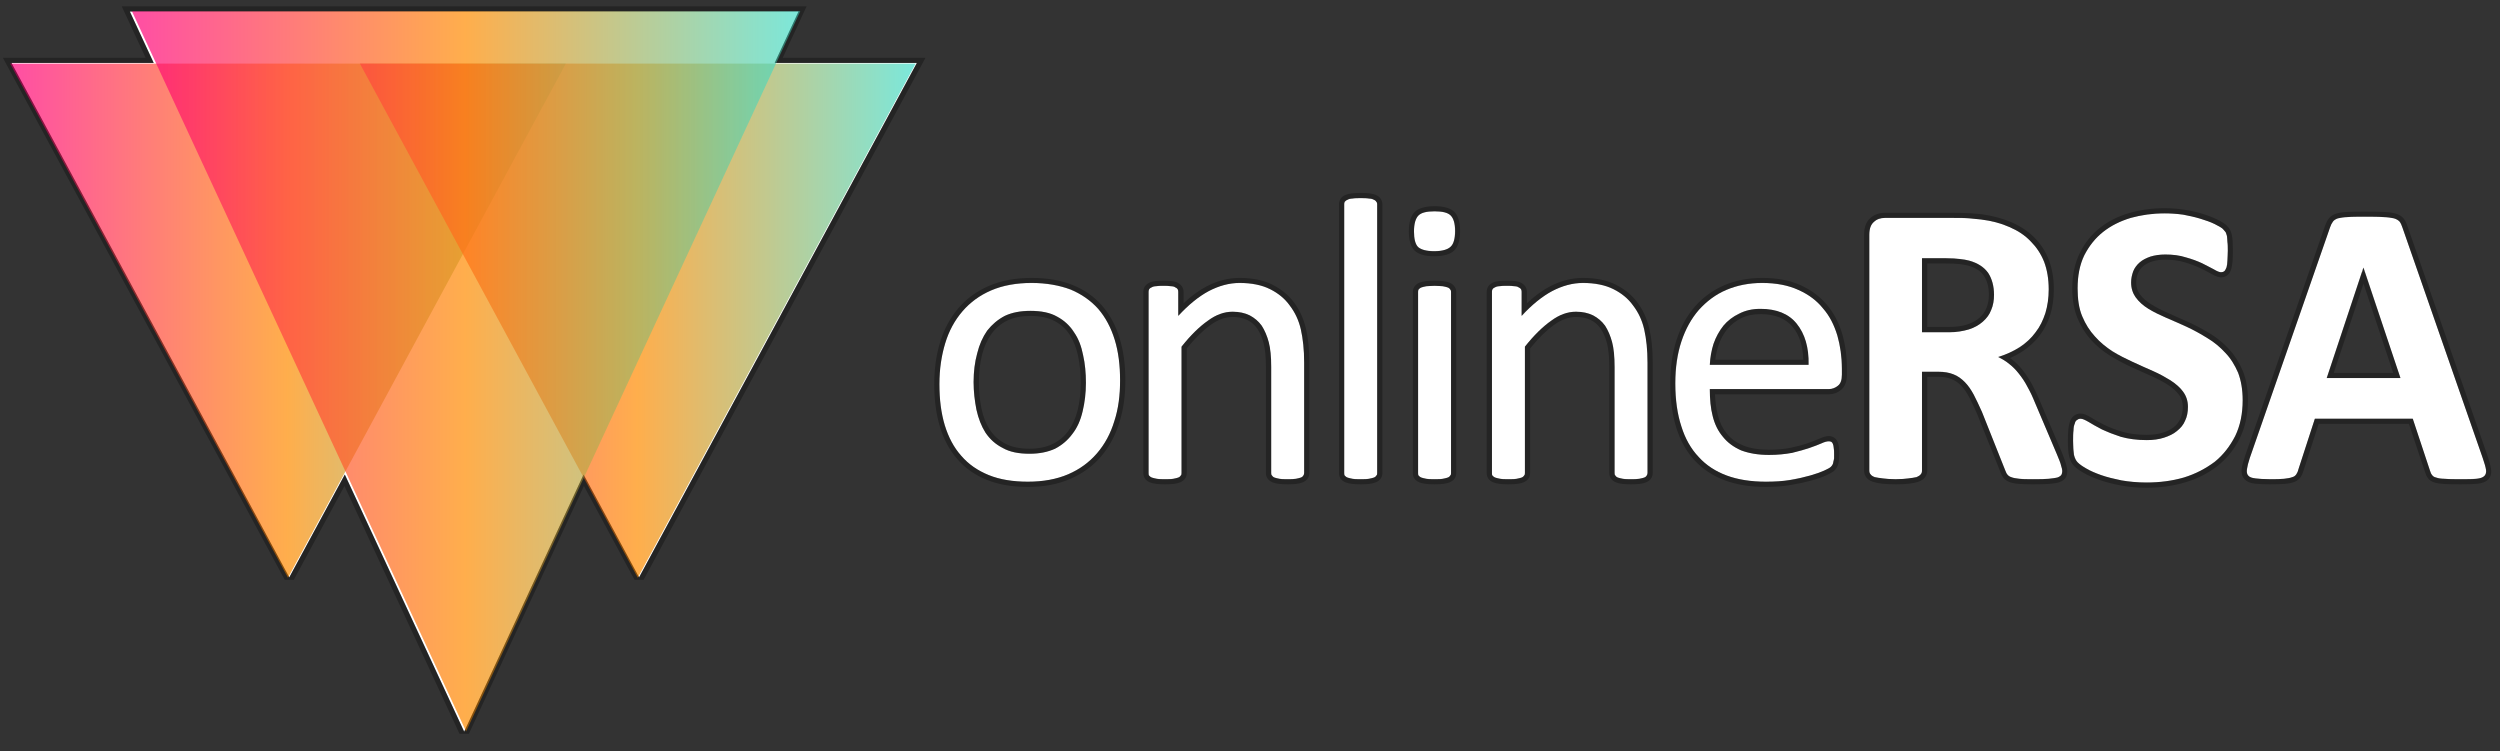 <svg width="100%" height="100%" viewBox="0 0 243 73" xmlns="http://www.w3.org/2000/svg" xmlns:xlink="http://www.w3.org/1999/xlink" xmlns:serif="http://www.serif.com/" style="fill-rule:evenodd;clip-rule:evenodd;stroke-linejoin:round;stroke-miterlimit:2"><rect x="0" y="0" width="243" height="73" fill="#333333" stroke="none"/><g transform="matrix(1,0,0,1,-631.521,-247.945)"><g transform="matrix(1,0,0,1,346.639,149.063)"><g transform="matrix(1,0,0,1,-346.639,-149.063)"><path d="M706.818 254.063h13.821l-27 50L688.243 294.07l-11.604 24.993L665.036 294.07 659.639 304.063l-27-50h13.822l-2.322-5h65L706.818 254.063z" style="fill:#fff"/></g><g><g transform="matrix(-0.819,-1.0026e-16,9.0172e-17,-0.736,647.012,249.454)"><path d="M407.985 128.28l32.98 67.906h-65.96l32.98-67.906z" style="fill:url(#_Linear1)"/></g><g transform="matrix(-0.819,-1.0026e-16,9.0172e-17,-0.736,681.012,249.454)"><path d="M407.985 128.28l32.98 67.906h-65.96l32.98-67.906z" style="fill:url(#_Linear2)"/></g><g transform="matrix(-0.985,-1.20684e-16,1.26241e-16,-1.031,732.052,302.235)"><path d="M407.985 128.28l32.98 67.906h-65.96l32.98-67.906z" style="fill:url(#_Linear3)"/></g></g><g transform="matrix(1,0,0,1,-346.639,-149.063)"><path d="M707.601 253.563l2.322-5H643.356L645.677 253.563H631.801L659.199 304.3H660.079L665.002 295.185 676.186 319.273H677.093L688.277 295.185 693.199 304.3H694.079l27.399-50.737H707.601zM706.818 254.063h13.821l-27 50L688.243 294.07l-11.604 24.993L665.036 294.07 659.639 304.063l-27-50h13.822l-2.322-5h65L706.818 254.063z" style="fill-opacity:.3"/></g><g transform="matrix(1,0,0,1,125.646,-289.776)"><g transform="matrix(40,0,0,40,248.786,435.117)"><path d="M.483-.237c0 .036-.004.069-.014.099C.46-.108.446-.082.427-.06.408-.038.385-.021.357-.009.329.003.296.009.259.009.223.009.191.004.164-.007.137-.018.115-.033.097-.054.079-.074.066-.099.057-.128.048-.158.044-.191.044-.228c0-.036.005-.069.014-.099C.067-.357.081-.383.1-.405.119-.427.142-.444.17-.456.198-.468.231-.474.268-.474.304-.474.336-.468.363-.458c.026.011.049.027.067.047.018.021.031.046.04.075C.479-.307.483-.274.483-.237zM.4-.231C.4-.255.398-.278.393-.299.389-.32.382-.339.371-.354.361-.37.347-.383.33-.392.313-.402.291-.406.265-.406.241-.406.22-.402.203-.394.186-.385.172-.373.16-.358.149-.342.141-.324.136-.303.13-.282.127-.258.127-.233.127-.209.13-.187.134-.166c.005.022.012.04.022.056.011.016.024.028.042.037.017.01.039.014.065.014.024.0.044-.004.062-.012C.342-.08.356-.092.367-.107.379-.122.387-.14.392-.162.397-.183.4-.206.4-.231z" style="fill:#fff;fill-rule:nonzero"/></g><g transform="matrix(40,0,0,40,267.88,435.117)"><path d="M.453-.012c0 .002-.001.005-.002.006C.45-.004.448-.002.445-.001S.438.001.433.002C.427.003.421.003.413.003.405.003.398.003.393.002S.384.0.381-.001.376-.004.375-.006C.373-.007.373-.01.373-.012V-.27C.373-.295.371-.315.367-.33.363-.345.357-.359.35-.37.342-.381.332-.389.321-.395.309-.401.295-.404.279-.404.259-.404.239-.397.219-.382.199-.368.177-.347.155-.319v.307c0 .002.0.005-.002.006C.152-.004.15-.002.147-.001S.14.001.135.002.123.003.115.003C.107.003.1.003.095.002S.086.0.083-.001C.08-.002.078-.004.076-.006.075-.007.075-.01.075-.012v-.44C.075-.454.075-.456.076-.458S.079-.462.082-.463C.085-.465.089-.466.093-.466.098-.467.104-.467.111-.467.118-.467.124-.467.129-.466.134-.466.138-.465.14-.463.143-.462.145-.46.146-.458S.147-.454.147-.452v.058c.025-.027.05-.047.074-.06.025-.013.05-.02.075-.02.029.0.054.005.074.015.02.01.036.023.048.04.013.017.022.036.027.058C.45-.338.453-.312.453-.28v.268z" style="fill:#fff;fill-rule:nonzero"/></g><g transform="matrix(40,0,0,40,286.896,435.117)"><path d="M.155-.012c0 .002.0.005-.002.006C.152-.004.15-.002.147-.001S.14.001.135.002.123.003.115.003C.107.003.1.003.095.002S.086.0.083-.001C.08-.002.078-.004.076-.006.075-.007.075-.01.075-.012V-.665C.075-.667.075-.669.076-.671.078-.673.08-.675.083-.676.086-.678.09-.679.095-.679.1-.68.107-.68.115-.68.123-.68.13-.68.135-.679.14-.679.144-.678.147-.676.15-.675.152-.673.153-.671.155-.669.155-.667.155-.665v.653z" style="fill:#fff;fill-rule:nonzero"/></g><g transform="matrix(40,0,0,40,294.076,435.117)"><path d="M.155-.012c0 .002.0.005-.002.006C.152-.004.15-.002.147-.001S.14.001.135.002.123.003.115.003C.107.003.1.003.095.002S.086.0.083-.001C.08-.002.078-.004.076-.006.075-.007.075-.01.075-.012v-.44C.075-.454.075-.456.076-.458.078-.46.08-.462.083-.463.086-.464.09-.465.095-.466c.005.0.012-.001.02-.001C.123-.467.13-.466.135-.466.14-.465.144-.464.147-.463S.152-.46.153-.458C.155-.456.155-.454.155-.452v.44zM.165-.6C.165-.581.161-.568.154-.562.147-.555.133-.551.114-.551S.082-.555.075-.561C.068-.568.065-.581.065-.599c0-.019.004-.032.011-.039C.083-.645.096-.648.115-.648s.032.003.039.01.011.019.011.038z" style="fill:#fff;fill-rule:nonzero"/></g><g transform="matrix(40,0,0,40,301.255,435.117)"><path d="M.453-.012c0 .002-.001.005-.002.006C.45-.004.448-.002.445-.001S.438.001.433.002C.427.003.421.003.413.003.405.003.398.003.393.002S.384.0.381-.001.376-.004.375-.006C.373-.007.373-.01.373-.012V-.27C.373-.295.371-.315.367-.33.363-.345.357-.359.35-.37.342-.381.332-.389.321-.395.309-.401.295-.404.279-.404.259-.404.239-.397.219-.382.199-.368.177-.347.155-.319v.307c0 .002.0.005-.002.006C.152-.004.15-.002.147-.001S.14.001.135.002.123.003.115.003C.107.003.1.003.095.002S.086.0.083-.001C.08-.002.078-.004.076-.006.075-.007.075-.01.075-.012v-.44C.075-.454.075-.456.076-.458S.079-.462.082-.463C.085-.465.089-.466.093-.466.098-.467.104-.467.111-.467.118-.467.124-.467.129-.466.134-.466.138-.465.14-.463.143-.462.145-.46.146-.458S.147-.454.147-.452v.058c.025-.027.05-.047.074-.06.025-.013.05-.02.075-.02.029.0.054.005.074.015.02.01.036.023.048.04.013.017.022.036.027.058C.45-.338.453-.312.453-.28v.268z" style="fill:#fff;fill-rule:nonzero"/></g><g transform="matrix(40,0,0,40,320.271,435.117)"><path d="M.45-.251c0 .013-.003.022-.01.027C.434-.219.426-.216.418-.216H.129C.129-.191.131-.169.136-.15.141-.13.149-.114.161-.1c.011.014.026.025.044.033C.224-.06.246-.056.273-.056c.021.0.039-.002.056-.005C.345-.065.359-.069.371-.073.383-.077.393-.081.4-.084.408-.088.414-.089.418-.089.42-.089.422-.089.424-.088S.427-.085.428-.083C.429-.08.43-.077.43-.073.431-.069.431-.064.431-.058c0 .004.0.008.0.011C.43-.044.43-.041.429-.039c0 .003-.001.005-.002.007S.424-.028.423-.027C.421-.025.416-.022.407-.018.398-.014.387-.01.373-.006S.342.002.324.005.286.009.265.009C.229.009.197.004.17-.006.143-.016.12-.031.102-.051.083-.071.069-.096.06-.125.05-.155.045-.19.045-.23.045-.268.05-.302.06-.332.07-.362.084-.387.102-.408.121-.429.143-.446.169-.457.195-.468.224-.474.256-.474.291-.474.32-.468.344-.457.369-.446.389-.431.404-.412c.016.018.027.04.035.066C.446-.321.45-.294.45-.266v.015zM.369-.275C.37-.317.36-.35.34-.375.321-.399.291-.411.252-.411.232-.411.215-.407.2-.399.185-.392.172-.382.162-.37.152-.357.144-.343.138-.326.133-.31.13-.293.129-.275h.24z" style="fill:#fff;fill-rule:nonzero"/></g><path d="M268.622 425.644C268.622 424.119 268.435 422.748 268.063 421.533 267.683 420.289 267.111 419.233 266.351 418.362 265.583 417.483 264.625 416.812 263.474 416.352 262.347 415.901 261.026 415.672 259.509 415.672 257.936 415.672 256.562 415.929 255.386 416.435 254.193 416.948 253.199 417.671 252.401 418.6 251.609 419.522 251.016 420.62 250.623 421.893 250.238 423.143 250.044 424.51 250.044 425.996 250.044 427.534 250.228 428.91 250.593 430.124 250.966 431.369 251.536 432.426 252.297 433.297 253.064 434.176 254.022 434.847 255.173 435.308 256.3 435.759 257.621 435.988 259.138 435.988 260.698 435.988 262.069 435.727 263.253 435.214 264.452 434.694 265.449 433.969 266.246 433.04 267.037 432.118 267.634 431.022 268.033 429.749 268.425 428.499 268.622 427.131 268.622 425.644zm-.5.0C268.122 427.076 267.934 428.395 267.556 429.599 267.178 430.804 266.615 431.842 265.867 432.715 265.118 433.587 264.18 434.267 263.054 434.756 261.928 435.244 260.622 435.488 259.138 435.488 257.693 435.488 256.433 435.273 255.359 434.843 254.284 434.414 253.389 433.789 252.673 432.968 251.957 432.148 251.423 431.152 251.072 429.98 250.72 428.808 250.544 427.48 250.544 425.996 250.544 424.563 250.73 423.245 251.101 422.041 251.472 420.836 252.032 419.798 252.781 418.925 253.529 418.053 254.464 417.376 255.583 416.894 256.703 416.412 258.012 416.172 259.509 416.172 260.954 416.172 262.214 416.386 263.288 416.816 264.363 417.246 265.258 417.871 265.974 418.691 266.69 419.511 267.227 420.507 267.585 421.679 267.943 422.851 268.122 424.173 268.122 425.644zM264.783 425.859C264.783 424.909 264.694 424.01 264.516 423.164 264.339 422.317 264.047 421.575 263.639 420.937 263.232 420.299 262.68 419.795 261.984 419.423 261.288 419.052 260.42 418.867 259.382 418.867 258.423 418.867 257.599 419.036 256.909 419.375 256.219 419.713 255.651 420.192 255.204 420.81 254.758 421.429 254.426 422.161 254.209 423.007 253.992 423.854 253.884 424.778 253.884 425.781 253.884 426.744 253.973 427.649 254.15 428.496 254.328 429.342 254.623 430.081 255.037 430.713 255.451 431.344 256.006 431.845 256.702 432.216 257.399 432.588 258.266 432.773 259.304 432.773 260.25 432.773 261.071 432.604 261.767 432.265 262.464 431.927 263.035 431.451 263.482 430.84 263.928 430.228 264.257 429.498 264.467 428.652 264.677 427.806 264.783 426.875 264.783 425.859zm-.5.0C264.283 426.831 264.183 427.722 263.982 428.531 263.788 429.31 263.489 429.982 263.078 430.545 262.68 431.09 262.17 431.514 261.549 431.816 260.914 432.124 260.165 432.273 259.304 432.273 258.36 432.273 257.57 432.113 256.937 431.775 256.318 431.445 255.823 431 255.455 430.439 255.074 429.856 254.803 429.174 254.64 428.393 254.469 427.579 254.384 426.708 254.384 425.781 254.384 424.823 254.487 423.94 254.694 423.132 254.894 422.351 255.198 421.674 255.61 421.103 256.008 420.552 256.515 420.125 257.129 419.824 257.757 419.515 258.509 419.367 259.382 419.367 260.326 419.367 261.116 419.527 261.749 419.865 262.366 420.194 262.857 420.64 263.218 421.206 263.595 421.796 263.863 422.484 264.027 423.266 264.198 424.08 264.283 424.945 264.283 425.859z" style="fill-opacity:.3"/><path d="M286.505 434.629V423.906C286.505 422.61 286.392 421.5 286.169 420.576 285.937 419.614 285.553 418.776 285.019 418.06 284.479 417.335 283.772 416.753 282.897 416.319 282.036 415.892 280.977 415.672 279.716 415.672 278.636 415.672 277.565 415.946 276.506 416.5 275.766 416.887 275.023 417.432 274.279 418.139V417.05C274.279 416.839 274.224 416.663 274.132 416.518 274.049 416.388 273.92 416.262 273.731 416.156 273.58 416.071 273.371 416.005 273.098 415.977 272.895 415.956 272.64 415.945 272.333 415.945 272.012 415.945 271.753 415.956 271.557 415.977 271.305 416.004 271.1 416.063 270.938 416.144 270.706 416.26 270.565 416.406 270.488 416.547 270.413 416.684 270.368 416.851 270.368 417.05v17.579C270.368 434.84 270.423 435.016 270.515 435.161 270.604 435.3 270.756 435.437 270.997 435.539 271.153 435.605 271.363 435.658 271.627 435.691 271.852 435.719 272.133 435.734 272.47 435.734 272.821 435.734 273.108 435.719 273.333 435.691 273.602 435.657 273.811 435.602 273.962 435.535 274.176 435.44 274.322 435.317 274.417 435.186 274.528 435.034 274.591 434.85 274.591 434.629V422.52C275.403 421.523 276.177 420.759 276.92 420.232 277.632 419.726 278.34 419.465 279.052 419.465 279.593 419.465 280.07 419.562 280.481 419.765 280.878 419.96 281.201 420.243 281.45 420.612 281.72 421.01 281.923 421.486 282.064 422.037 282.212 422.618 282.283 423.384 282.283 424.336v10.293C282.283 434.85 282.346 435.034 282.456 435.186 282.551 435.317 282.698 435.44 282.911 435.535 283.063 435.602 283.272 435.657 283.541 435.691 283.765 435.719 284.053 435.734 284.404 435.734 284.741 435.734 285.022 435.719 285.247 435.691 285.516 435.657 285.725 435.602 285.876 435.535 286.09 435.44 286.237 435.317 286.331 435.186 286.442 435.034 286.505 434.85 286.505 434.629zm-.5.0C286.005 434.733 285.979 434.821 285.927 434.892 285.875 434.964 285.79 435.026 285.673 435.078 285.556 435.13 285.393 435.169 285.185 435.195 284.977 435.221 284.716 435.234 284.404 435.234 284.078 435.234 283.811 435.221 283.603 435.195 283.395 435.169 283.232 435.13 283.115 435.078 282.997 435.026 282.913 434.964 282.861 434.892 282.809 434.821 282.783 434.733 282.783 434.629V424.336C282.783 423.333 282.704 422.526 282.548 421.914 282.392 421.302 282.164 420.774 281.865 420.332 281.565 419.889 281.178 419.55 280.702 419.316 280.227 419.082 279.677 418.965 279.052 418.965 278.245 418.965 277.437 419.251 276.63 419.824 275.823 420.397 274.977 421.237 274.091 422.343v12.286C274.091 434.733 274.065 434.821 274.013 434.892 273.961 434.964 273.876 435.026 273.759 435.078 273.642 435.13 273.479 435.169 273.271 435.195 273.062 435.221 272.796 435.234 272.47 435.234 272.158 435.234 271.897 435.221 271.689 435.195 271.48 435.169 271.314 435.13 271.191 435.078 271.067 435.026 270.982 434.964 270.937 434.892 270.891 434.821 270.868 434.733 270.868 434.629V417.05C270.868 416.946 270.888 416.858 270.927 416.787 270.966 416.715 271.044 416.65 271.161 416.591 271.279 416.533 271.428 416.494 271.611 416.474 271.793 416.455 272.034 416.445 272.333 416.445 272.62 416.445 272.857 416.455 273.046 416.474 273.235 416.494 273.381 416.533 273.486 416.591 273.59 416.65 273.665 416.715 273.71 416.787 273.756 416.858 273.779 416.946 273.779 417.05V419.375C274.768 418.268 275.755 417.457 276.738 416.943S278.714 416.172 279.716 416.172C280.888 416.172 281.874 416.37 282.675 416.767S284.124 417.695 284.618 418.359C285.113 419.023 285.468 419.801 285.683 420.693 285.898 421.585 286.005 422.656 286.005 423.906v10.723z" style="fill-opacity:.3"/><path d="M293.607 434.629V408.535C293.607 408.325 293.55 408.142 293.445 407.984 293.347 407.838 293.197 407.707 292.978 407.609 292.826 407.542 292.618 407.486 292.348 407.453 292.124 407.425 291.836 407.41 291.486 407.41 291.148 407.41 290.867 407.425 290.642 407.453 290.378 407.486 290.169 407.539 290.012 407.605 289.767 407.709 289.611 407.854 289.521 408.009 289.433 408.16 289.384 408.334 289.384 408.535v26.094C289.384 434.84 289.438 435.016 289.531 435.161 289.619 435.3 289.772 435.437 290.012 435.539 290.169 435.605 290.378 435.658 290.642 435.691 290.867 435.719 291.148 435.734 291.486 435.734 291.836 435.734 292.124 435.719 292.348 435.691 292.618 435.657 292.826 435.602 292.978 435.535 293.191 435.44 293.338 435.317 293.433 435.186 293.544 435.034 293.607 434.85 293.607 434.629zm-.5.0C293.107 434.733 293.081 434.821 293.029 434.892 292.977 434.964 292.892 435.026 292.775 435.078 292.658 435.13 292.495 435.169 292.286 435.195 292.078 435.221 291.811 435.234 291.486 435.234 291.173 435.234 290.913 435.221 290.704 435.195 290.496 435.169 290.33 435.13 290.206 435.078 290.083 435.026 289.998 434.964 289.952 434.892 289.907 434.821 289.884 434.733 289.884 434.629V408.535C289.884 408.431 289.907 408.34 289.952 408.261 289.998 408.183 290.083 408.118 290.206 408.066 290.33 408.014 290.496 407.975 290.704 407.949 290.913 407.923 291.173 407.91 291.486 407.91 291.811 407.91 292.078 407.923 292.286 407.949 292.495 407.975 292.658 408.014 292.775 408.066 292.892 408.118 292.977 408.183 293.029 408.261 293.081 408.34 293.107 408.431 293.107 408.535v26.094z" style="fill-opacity:.3"/><path d="M300.786 434.629V417.05C300.786 416.86 300.733 416.683 300.624 416.519 300.527 416.373 300.376 416.242 300.157 416.144 300.006 416.077 299.797 416.022 299.528 415.988 299.304 415.96 299.016 415.945 298.665 415.945 298.328 415.945 298.047 415.96 297.822 415.988 297.558 416.021 297.349 416.074 297.192 416.14 296.946 416.244 296.791 416.389 296.7 416.545 296.609 416.7 296.564 416.869 296.564 417.05v17.579C296.564 434.84 296.618 435.016 296.71 435.161 296.799 435.3 296.951 435.437 297.192 435.539 297.349 435.605 297.558 435.658 297.822 435.691 298.047 435.719 298.328 435.734 298.665 435.734 299.016 435.734 299.304 435.719 299.528 435.691 299.797 435.657 300.006 435.602 300.157 435.535 300.371 435.44 300.518 435.317 300.613 435.186 300.723 435.034 300.786 434.85 300.786 434.629zm-.5.0C300.286 434.733 300.26 434.821 300.208 434.892 300.156 434.964 300.072 435.026 299.954 435.078 299.837 435.13 299.674 435.169 299.466 435.195 299.258 435.221 298.991 435.234 298.665 435.234 298.353 435.234 298.092 435.221 297.884 435.195 297.676 435.169 297.51 435.13 297.386 435.078 297.262 435.026 297.178 434.964 297.132 434.892 297.087 434.821 297.064 434.733 297.064 434.629V417.05C297.064 416.959 297.087 416.875 297.132 416.797 297.178 416.718 297.262 416.653 297.386 416.601 297.51 416.549 297.676 416.51 297.884 416.484 298.092 416.458 298.353 416.445 298.665 416.445 298.991 416.445 299.258 416.458 299.466 416.484 299.674 416.51 299.837 416.549 299.954 416.601 300.072 416.653 300.156 416.718 300.208 416.797 300.26 416.875 300.286 416.959 300.286 417.05v17.579zM301.158 411.113C301.158 410.186 300.932 409.571 300.583 409.237 300.238 408.909 299.614 408.699 298.685 408.699 297.743 408.699 297.109 408.912 296.758 409.247 296.401 409.587 296.173 410.213 296.173 411.152 296.173 412.079 296.398 412.694 296.748 413.028 297.092 413.356 297.717 413.566 298.646 413.566 299.588 413.566 300.222 413.353 300.573 413.018 300.929 412.677 301.158 412.052 301.158 411.113zm-.5.0C300.658 411.868 300.514 412.382 300.228 412.656 299.941 412.929 299.414 413.066 298.646 413.066 297.891 413.066 297.373 412.933 297.093 412.666 296.813 412.399 296.673 411.894 296.673 411.152 296.673 410.397 296.816 409.882 297.103 409.609 297.389 409.336 297.917 409.199 298.685 409.199 299.44 409.199 299.958 409.332 300.238 409.599S300.658 410.371 300.658 411.113z" style="fill-opacity:.3"/><path d="M319.88 434.629V423.906C319.88 422.61 319.767 421.5 319.544 420.576 319.312 419.614 318.928 418.776 318.394 418.06 317.854 417.335 317.147 416.753 316.272 416.319 315.411 415.892 314.352 415.672 313.091 415.672 312.011 415.672 310.94 415.946 309.881 416.5 309.141 416.887 308.398 417.432 307.654 418.139V417.05C307.654 416.839 307.599 416.663 307.507 416.518 307.424 416.388 307.295 416.262 307.106 416.156 306.955 416.071 306.746 416.005 306.473 415.977 306.27 415.956 306.015 415.945 305.708 415.945 305.387 415.945 305.128 415.956 304.932 415.977 304.68 416.004 304.475 416.063 304.313 416.144 304.081 416.26 303.94 416.406 303.863 416.547 303.788 416.684 303.743 416.851 303.743 417.05v17.579C303.743 434.84 303.798 435.016 303.89 435.161 303.979 435.3 304.131 435.437 304.372 435.539 304.528 435.605 304.738 435.658 305.002 435.691 305.227 435.719 305.508 435.734 305.845 435.734 306.196 435.734 306.483 435.719 306.708 435.691 306.977 435.657 307.186 435.602 307.337 435.535 307.551 435.44 307.697 435.317 307.792 435.186 307.903 435.034 307.966 434.85 307.966 434.629V422.52C308.778 421.523 309.552 420.759 310.295 420.232 311.007 419.726 311.715 419.465 312.427 419.465 312.968 419.465 313.445 419.562 313.856 419.765 314.253 419.96 314.576 420.243 314.825 420.612 315.095 421.01 315.298 421.486 315.439 422.037 315.587 422.618 315.658 423.384 315.658 424.336v10.293C315.658 434.85 315.721 435.034 315.831 435.186 315.926 435.317 316.073 435.44 316.286 435.535 316.438 435.602 316.647 435.657 316.916 435.691 317.14 435.719 317.428 435.734 317.779 435.734 318.116 435.734 318.397 435.719 318.622 435.691 318.891 435.657 319.1 435.602 319.251 435.535 319.465 435.44 319.612 435.317 319.706 435.186 319.817 435.034 319.88 434.85 319.88 434.629zm-.5.0C319.38 434.733 319.354 434.821 319.302 434.892 319.25 434.964 319.165 435.026 319.048 435.078 318.931 435.13 318.768 435.169 318.56 435.195 318.352 435.221 318.091 435.234 317.779 435.234 317.453 435.234 317.186 435.221 316.978 435.195 316.77 435.169 316.607 435.13 316.49 435.078 316.372 435.026 316.288 434.964 316.236 434.892 316.184 434.821 316.158 434.733 316.158 434.629V424.336C316.158 423.333 316.079 422.526 315.923 421.914 315.767 421.302 315.539 420.774 315.24 420.332 314.94 419.889 314.553 419.55 314.077 419.316 313.602 419.082 313.052 418.965 312.427 418.965 311.62 418.965 310.812 419.251 310.005 419.824 309.198 420.397 308.352 421.237 307.466 422.343v12.286C307.466 434.733 307.44 434.821 307.388 434.892 307.336 434.964 307.251 435.026 307.134 435.078 307.017 435.13 306.854 435.169 306.646 435.195 306.437 435.221 306.171 435.234 305.845 435.234 305.533 435.234 305.272 435.221 305.064 435.195 304.855 435.169 304.689 435.13 304.566 435.078 304.442 435.026 304.357 434.964 304.312 434.892 304.266 434.821 304.243 434.733 304.243 434.629V417.05C304.243 416.946 304.263 416.858 304.302 416.787 304.341 416.715 304.419 416.65 304.536 416.591 304.654 416.533 304.803 416.494 304.986 416.474 305.168 416.455 305.409 416.445 305.708 416.445 305.995 416.445 306.232 416.455 306.421 416.474 306.61 416.494 306.756 416.533 306.861 416.591 306.965 416.65 307.04 416.715 307.085 416.787 307.131 416.858 307.154 416.946 307.154 417.05V419.375C308.143 418.268 309.13 417.457 310.113 416.943S312.089 416.172 313.091 416.172C314.263 416.172 315.249 416.37 316.05 416.767S317.499 417.695 317.993 418.359C318.488 419.023 318.843 419.801 319.058 420.693 319.273 421.585 319.38 422.656 319.38 423.906v10.723z" style="fill-opacity:.3"/><path d="M338.759 425.078V424.492C338.759 423.297 338.605 422.173 338.3 421.12 337.987 420.041 337.495 419.103 336.827 418.302 336.155 417.498 335.3 416.856 334.258 416.381 333.23 415.912 331.987 415.672 330.525 415.672 329.162 415.672 327.931 415.912 326.831 416.386 325.719 416.866 324.771 417.553 323.987 418.45 323.208 419.338 322.611 420.417 322.198 421.691 321.792 422.941 321.587 424.35 321.587 425.918 321.587 427.563 321.786 429.007 322.177 430.248 322.579 431.523 323.178 432.581 323.968 433.427 324.762 434.277 325.74 434.919 326.903 435.351 328.041 435.773 329.365 435.988 330.876 435.988 331.739 435.988 332.551 435.924 333.313 435.795 334.068 435.668 334.733 435.524 335.308 435.364 335.899 435.199 336.379 435.03 336.75 434.858 337.186 434.656 337.44 434.495 337.529 434.406 337.632 434.302 337.717 434.193 337.783 434.08 337.855 433.956 337.908 433.817 337.939 433.662 337.961 433.551 337.98 433.425 337.995 433.284 338.009 433.146 338.017 432.982 338.017 432.793 338.017 432.535 338.005 432.316 337.984 432.137 337.957 431.915 337.912 431.743 337.858 431.618 337.775 431.425 337.652 431.285 337.5 431.189 337.349 431.093 337.179 431.043 336.987 431.043 336.785 431.043 336.482 431.115 336.087 431.291 335.789 431.423 335.408 431.571 334.946 431.735 334.486 431.898 333.942 432.045 333.313 432.176 332.688 432.307 331.977 432.371 331.177 432.371 330.193 432.371 329.359 432.237 328.678 431.959 328.027 431.693 327.497 431.313 327.09 430.816 326.676 430.311 326.383 429.704 326.206 428.999 326.053 428.39 325.964 427.718 325.936 426.984h11.067C337.451 426.984 337.85 426.838 338.199 426.544 338.547 426.251 338.759 425.771 338.759 425.078zm-.5.0C338.259 425.586 338.132 425.947 337.877 426.162 337.622 426.377 337.33 426.484 337.003 426.484H325.427C325.427 427.461 325.525 428.34 325.721 429.121 325.918 429.902 326.245 430.573 326.703 431.132 327.161 431.692 327.756 432.122 328.489 432.422 329.221 432.721 330.118 432.871 331.177 432.871 332.015 432.871 332.761 432.802 333.415 432.666 334.069 432.529 334.635 432.376 335.113 432.207 335.59 432.037 335.983 431.884 336.29 431.748 336.598 431.611 336.83 431.543 336.987 431.543 337.079 431.543 337.16 431.565 337.232 431.611 337.304 431.657 337.36 431.725 337.399 431.816 337.438 431.907 337.468 432.034 337.487 432.197 337.507 432.36 337.517 432.558 337.517 432.793 337.517 432.962 337.51 433.108 337.497 433.232 337.484 433.356 337.468 433.466 337.449 433.564 337.429 433.662 337.396 433.75 337.351 433.828 337.305 433.906 337.247 433.981 337.175 434.052 337.104 434.124 336.892 434.241 336.54 434.404 336.189 434.567 335.733 434.726 335.173 434.882 334.613 435.039 333.965 435.179 333.23 435.302 332.494 435.426 331.71 435.488 330.876 435.488 329.431 435.488 328.165 435.286 327.077 434.882 325.99 434.479 325.076 433.88 324.333 433.086 323.591 432.291 323.031 431.295 322.654 430.097 322.276 428.899 322.087 427.506 322.087 425.918 322.087 424.407 322.283 423.05 322.673 421.845 323.064 420.641 323.627 419.619 324.363 418.779 325.098 417.939 325.987 417.295 327.029 416.845 328.07 416.396 329.236 416.172 330.525 416.172 331.905 416.172 333.08 416.393 334.05 416.836 335.02 417.278 335.818 417.874 336.443 418.623 337.068 419.371 337.527 420.25 337.82 421.259 338.113 422.269 338.259 423.346 338.259 424.492V425.078zM335.017 424.121C335.056 422.428 334.679 421.1 333.887 420.136 333.094 419.173 331.919 418.691 330.36 418.691 329.56 418.691 328.86 418.841 328.257 419.14 327.654 419.44 327.15 419.837 326.744 420.332 326.338 420.826 326.023 421.403 325.8 422.06 325.578 422.718 325.453 423.405 325.427 424.121H335.017zM334.516 423.621H325.965C326.018 423.139 326.121 422.672 326.274 422.221 326.476 421.623 326.761 421.099 327.13 420.649 327.492 420.208 327.942 419.855 328.479 419.588 329.018 419.32 329.645 419.191 330.36 419.191 331.744 419.191 332.797 419.598 333.501 420.454 334.149 421.242 334.478 422.3 334.516 423.621z" style="fill-opacity:.3"/><g transform="matrix(40,0,0,40,338.173,435.117)"><path d="M.538-.017c0 .004-.001.007-.002.009-.002.003-.005.005-.01.007C.521.0.514.001.505.002.495.003.483.003.466.003.453.003.442.003.434.002.425.001.419.0.414-.002.41-.003.406-.006.404-.009.402-.011.401-.015.399-.019L.343-.16C.336-.176.329-.19.323-.202.316-.215.309-.225.301-.233.293-.241.284-.248.273-.252.263-.256.251-.258.237-.258H.197v.24c0 .004-.001.007-.003.009C.192-.006.188-.004.184-.002.179-.001.172.0.164.001.156.002.146.003.133.003.12.003.11.002.102.001.094.0.087-.001.082-.002.077-.004.074-.006.072-.009.07-.011.069-.014.069-.018V-.591C.069-.606.073-.616.08-.622.087-.629.096-.632.107-.632H.271c.016.0.03.0.041.001.01.001.02.002.029.003C.366-.625.389-.619.409-.61.43-.601.447-.59.461-.575.475-.561.486-.545.494-.525.501-.506.505-.484.505-.458.505-.437.502-.418.497-.401.491-.383.484-.368.473-.354.463-.34.45-.328.435-.318.419-.308.402-.3.382-.294c.01.005.019.01.027.017C.417-.271.425-.263.432-.254.44-.244.447-.234.453-.222.46-.21.466-.197.472-.182L.525-.057C.53-.045.534-.036.535-.03c.002.006.003.01.003.013zM.372-.445c0-.021-.005-.039-.014-.053C.348-.512.333-.522.312-.528.305-.53.298-.531.289-.532.281-.533.27-.534.255-.534H.197v.18H.263C.281-.354.297-.357.311-.361.324-.365.336-.372.345-.38.354-.388.361-.397.365-.408.37-.419.372-.432.372-.445z" style="fill:#fff;fill-rule:nonzero"/></g><g transform="matrix(40,0,0,40,359.502,435.117)"><path d="M.443-.189C.443-.156.437-.127.425-.102.412-.077.396-.056.375-.039.353-.023.329-.01.3-.001.272.007.242.011.209.011.188.011.167.009.149.006.13.002.113-.002.099-.007S.073-.017.063-.023C.054-.028.047-.033.042-.038.038-.042.035-.048.033-.056.032-.064.031-.075.031-.09c0-.01.0-.019.001-.026C.032-.123.033-.128.035-.132.036-.137.038-.14.041-.141.043-.143.046-.144.049-.144.054-.144.06-.141.069-.136.077-.131.088-.125.101-.118.114-.112.129-.106.147-.1.165-.095.186-.092.21-.092.226-.092.24-.094.252-.098.264-.102.275-.107.283-.114.292-.121.299-.129.303-.139.308-.149.31-.16.31-.173.31-.187.306-.199.298-.21.291-.22.28-.229.268-.237.255-.245.241-.253.225-.26.209-.267.193-.274.176-.282.159-.29.142-.298.126-.308.111-.318.096-.33.084-.344.071-.358.061-.374.053-.393.045-.412.042-.435.042-.461c0-.03.005-.057.016-.08C.07-.564.085-.583.104-.598.123-.613.145-.624.171-.632.197-.639.224-.643.253-.643c.015.0.03.001.045.003C.313-.637.327-.634.34-.63.353-.626.365-.622.375-.617S.392-.608.395-.605.4-.599.402-.597C.403-.594.404-.591.405-.588.405-.584.406-.579.406-.573.407-.568.407-.561.407-.552S.406-.535.406-.528C.406-.522.405-.516.404-.512.402-.508.401-.505.399-.503S.394-.5.39-.5C.387-.5.381-.502.373-.507.365-.511.356-.516.344-.522.333-.527.32-.532.305-.536.29-.541.273-.543.255-.543c-.014.0-.026.002-.036.005C.208-.534.2-.53.193-.524S.18-.51.177-.502C.174-.493.172-.485.172-.475c0 .014.004.026.011.036C.191-.428.201-.419.214-.411.227-.403.242-.396.258-.389s.033.014.05.022.033.017.049.027c.017.01.031.022.044.036.013.013.023.03.031.048C.439-.237.443-.215.443-.189z" style="fill:#fff;fill-rule:nonzero"/></g><g transform="matrix(40,0,0,40,377.12,435.117)"><path d="M.586-.048C.59-.036.593-.027.594-.02.595-.013.593-.008.59-.005.586-.001.58.001.571.002.562.003.549.003.533.003S.504.003.494.002C.485.002.478.001.473-.001.468-.002.465-.004.463-.007.461-.009.459-.013.458-.017L.416-.144H.178l-.04.123C.137-.016.135-.012.133-.009.131-.006.128-.003.123-.002.118.0.111.001.103.002.094.003.083.003.069.003.054.003.042.002.034.001.025.0.019-.002.016-.006.013-.009.012-.015.013-.021.014-.028.016-.037.02-.049l.195-.56C.217-.615.219-.619.222-.623.224-.626.228-.629.234-.631.24-.632.248-.634.258-.634c.01-.001.023-.001.04-.001.019.0.034.0.046.001.011.0.02.002.026.003C.377-.629.381-.626.384-.623.387-.619.389-.614.391-.608l.195.56zM.296-.511.207-.243H.386L.296-.511z" style="fill:#fff;fill-rule:nonzero"/></g><path d="M360.177 434.453C360.177 434.29 360.142 434.064 360.06 433.778 359.992 433.541 359.857 433.164 359.654 432.648L357.521 427.657C357.266 427.041 357.005 426.489 356.737 426 356.462 425.498 356.17 425.052 355.861 424.661 355.542 424.256 355.201 423.913 354.839 423.63 354.765 423.572 354.69 423.515 354.614 423.461 355.05 423.268 355.456 423.048 355.831 422.8 356.492 422.364 357.047 421.85 357.497 421.26 357.948 420.667 358.291 419.994 358.524 419.239 358.753 418.498 358.868 417.677 358.868 416.777 358.868 415.706 358.705 414.758 358.386 413.931 358.06 413.089 357.589 412.361 356.974 411.746 356.365 411.137 355.624 410.641 354.748 410.263 353.896 409.895 352.939 409.635 351.876 409.485L351.869 409.484C351.502 409.443 351.103 409.41 350.664 409.383 350.227 409.357 349.67 409.343 348.993 409.343H342.451C341.89 409.343 341.421 409.515 341.039 409.846 340.654 410.18 340.427 410.711 340.427 411.465v22.949C340.427 434.655 340.499 434.872 340.644 435.065 340.771 435.234 340.98 435.388 341.296 435.494 341.516 435.567 341.813 435.628 342.187 435.672 342.535 435.713 342.968 435.734 343.486 435.734 344.018 435.734 344.454 435.713 344.795 435.672 345.162 435.628 345.455 435.567 345.675 435.494 345.981 435.391 346.192 435.244 346.325 435.081 346.485 434.883 346.564 434.66 346.564 434.414V425.285s1.101.0 1.101.0C348.141 425.285 348.56 425.355 348.922 425.502 349.274 425.645 349.584 425.857 349.854 426.137 350.143 426.438 350.405 426.815 350.641 427.264 350.895 427.747 351.156 428.3 351.422 428.922L353.681 434.548C353.749 434.749 353.835 434.92 353.937 435.063 354.062 435.241 354.266 435.401 354.568 435.516 354.791 435.6 355.093 435.663 355.477 435.693 355.812 435.72 356.262 435.734 356.826 435.734 357.491 435.734 358.017 435.72 358.403 435.694 358.835 435.664 359.162 435.607 359.386 435.533 359.744 435.413 359.945 435.228 360.04 435.049 360.126 434.888 360.177 434.69 360.177 434.453zm-.5.0C359.677 434.596 359.651 434.716 359.599 434.814 359.547 434.912 359.423 434.993 359.228 435.058S358.746 435.169 358.368 435.195C357.991 435.221 357.477 435.234 356.826 435.234 356.279 435.234 355.842 435.221 355.517 435.195 355.191 435.169 354.934 435.12 354.745 435.048 354.557 434.977 354.423 434.886 354.345 434.775 354.267 434.664 354.202 434.531 354.15 434.375L351.884 428.73C351.611 428.092 351.344 427.526 351.083 427.031 350.823 426.536 350.533 426.123 350.214 425.791S349.527 425.208 349.111 425.039C348.694 424.869 348.212 424.785 347.665 424.785h-1.601V434.414C346.064 434.544 346.021 434.661 345.937 434.765 345.852 434.869 345.712 434.954 345.517 435.019S345.061 435.136 344.736 435.175C344.41 435.215 343.993 435.234 343.486 435.234 342.991 435.234 342.577 435.215 342.245 435.175 341.913 435.136 341.65 435.084 341.454 435.019 341.259 434.954 341.122 434.869 341.044 434.765 340.966 434.661 340.927 434.544 340.927 434.414V411.465C340.927 410.892 341.074 410.478 341.367 410.224 341.659 409.97 342.021 409.843 342.451 409.843H348.993C349.658 409.843 350.204 409.856 350.634 409.882 351.064 409.909 351.454 409.941 351.806 409.98 352.822 410.123 353.736 410.371 354.55 410.722 355.364 411.074 356.054 411.533 356.62 412.099 357.187 412.666 357.62 413.336 357.919 414.111 358.219 414.886 358.368 415.774 358.368 416.777 358.368 417.623 358.261 418.395 358.046 419.091 357.831 419.788 357.516 420.41 357.099 420.957 356.682 421.504 356.168 421.979 355.556 422.382 354.944 422.786 354.247 423.112 353.466 423.359 353.844 423.541 354.199 423.763 354.531 424.023 354.863 424.284 355.175 424.599 355.468 424.97 355.761 425.341 356.038 425.765 356.298 426.24 356.559 426.715 356.812 427.252 357.06 427.851L359.189 432.832C359.384 433.326 359.514 433.688 359.579 433.916 359.645 434.144 359.677 434.323 359.677 434.453zM353.056 417.304C353.056 416.471 352.867 415.768 352.49 415.195 352.112 414.622 351.493 414.218 350.634 413.984 350.374 413.919 350.077 413.867 349.745 413.828 349.413 413.789 348.954 413.769 348.368 413.769H346.064V420.937H348.681C349.41 420.937 350.048 420.849 350.595 420.673 351.142 420.498 351.598 420.25 351.962 419.931 352.327 419.612 352.6 419.231 352.783 418.789 352.965 418.346 353.056 417.851 353.056 417.304zm-.5.0C352.556 417.781 352.479 418.213 352.32 418.598 352.168 418.969 351.938 419.288 351.633 419.555 351.316 419.833 350.918 420.045 350.442 420.197 349.939 420.359 349.352 420.437 348.681 420.437H346.564S346.564 414.269 346.564 414.269 348.368 414.269 348.368 414.269C348.93 414.269 349.369 414.287 349.687 414.324 349.993 414.36 350.267 414.408 350.508 414.468 351.228 414.665 351.755 414.99 352.072 415.47 352.4 415.968 352.556 416.581 352.556 417.304z" style="fill-opacity:.3"/><path d="M377.736 427.539C377.736 426.449 377.564 425.503 377.229 424.7 376.893 423.895 376.451 423.196 375.906 422.601 375.366 422.013 374.751 421.508 374.059 421.086 373.392 420.679 372.711 420.315 372.016 419.995 371.335 419.681 370.667 419.383 370.012 419.101 369.386 418.832 368.825 418.544 368.33 418.237 367.874 417.954 367.508 417.633 367.237 417.269 366.994 416.944 366.877 416.557 366.877 416.113 366.877 415.801 366.933 415.505 367.046 415.226 367.152 414.962 367.315 414.736 367.533 414.549 367.767 414.347 368.06 414.192 368.408 414.078 368.78 413.956 369.217 413.898 369.717 413.898 370.382 413.898 370.993 413.978 371.549 414.142 372.12 414.309 372.624 414.495 373.058 414.7 373.499 414.908 373.87 415.099 374.172 415.275 374.595 415.522 374.914 415.617 375.108 415.617 375.395 415.617 375.619 415.524 375.788 415.367 375.929 415.237 376.052 415.04 376.127 414.759 376.18 414.565 376.219 414.319 376.241 414.021 376.261 413.751 376.272 413.419 376.272 413.027 376.272 412.677 376.265 412.384 376.251 412.149 376.236 411.89 376.209 411.675 376.172 411.505 376.129 411.306 376.074 411.147 376.014 411.026 375.951 410.9 375.836 410.743 375.656 410.564 375.503 410.411 375.195 410.209 374.72 409.979 374.295 409.773 373.808 409.588 373.259 409.423 372.717 409.26 372.134 409.131 371.511 409.037 370.887 408.942 370.263 408.894 369.639 408.894 368.431 408.894 367.288 409.051 366.209 409.363 365.107 409.682 364.152 410.165 363.341 410.809 362.522 411.461 361.87 412.279 361.387 413.266 360.907 414.248 360.662 415.385 360.662 416.679 360.662 417.809 360.834 418.777 361.169 419.585 361.505 420.396 361.943 421.098 362.481 421.693 363.014 422.281 363.619 422.785 364.296 423.207 364.952 423.615 365.628 423.98 366.324 424.301 367.004 424.615 367.664 424.913 368.305 425.194 368.918 425.463 369.465 425.75 369.947 426.056 370.394 426.341 370.759 426.665 371.038 427.031 371.286 427.357 371.404 427.748 371.404 428.203 371.404 428.622 371.33 429.003 371.175 429.345 371.026 429.674 370.811 429.951 370.529 430.174 370.23 430.411 369.865 430.592 369.435 430.722 368.983 430.859 368.472 430.925 367.901 430.925 367.004 430.925 366.215 430.827 365.533 430.624 364.842 430.418 364.247 430.192 363.749 429.943 363.248 429.692 362.837 429.464 362.518 429.258 362.074 428.97 361.718 428.855 361.475 428.855 361.231 428.855 361.02 428.926 360.837 429.059 360.672 429.18 360.525 429.374 360.426 429.66 360.357 429.859 360.304 430.119 360.274 430.441 360.247 430.727 360.233 431.081 360.233 431.504 360.233 432.15 360.275 432.646 360.352 432.99 360.448 433.418 360.621 433.74 360.848 433.966 361.039 434.158 361.348 434.382 361.782 434.632 362.188 434.866 362.694 435.092 363.301 435.305 363.895 435.514 364.579 435.694 365.355 435.842 366.133 435.991 366.975 436.066 367.881 436.066 369.221 436.066 370.479 435.889 371.657 435.537 372.854 435.18 373.899 434.645 374.793 433.936 375.697 433.22 376.414 432.327 376.943 431.256 377.469 430.19 377.736 428.951 377.736 427.539zm-.5.0C377.236 428.867 376.989 430.032 376.494 431.035 375.999 432.037 375.329 432.874 374.483 433.545 373.636 434.215 372.647 434.72 371.514 435.058 370.381 435.397 369.17 435.566 367.881 435.566 367.009 435.566 366.198 435.494 365.449 435.351 364.701 435.208 364.04 435.035 363.467 434.834 362.894 434.632 362.415 434.42 362.031 434.199S361.371 433.782 361.201 433.613C361.032 433.444 360.912 433.2 360.84 432.881 360.768 432.562 360.733 432.103 360.733 431.504 360.733 431.1 360.746 430.761 360.772 430.488S360.84 429.993 360.899 429.824C360.957 429.655 361.035 429.534 361.133 429.463 361.231 429.391 361.345 429.355 361.475 429.355 361.657 429.355 361.914 429.463 362.246 429.677 362.578 429.892 363.005 430.13 363.526 430.39 364.046 430.651 364.668 430.888 365.391 431.103 366.113 431.318 366.95 431.425 367.901 431.425 368.526 431.425 369.085 431.351 369.58 431.201 370.075 431.051 370.495 430.84 370.84 430.566 371.185 430.293 371.449 429.954 371.631 429.55 371.813 429.147 371.904 428.698 371.904 428.203 371.904 427.63 371.748 427.138 371.436 426.728 371.123 426.318 370.716 425.953 370.215 425.634 369.714 425.315 369.144 425.016 368.506 424.736 367.868 424.456 367.21 424.16 366.533 423.847 365.856 423.535 365.199 423.18 364.561 422.783 363.923 422.386 363.353 421.91 362.852 421.357 362.35 420.804 361.943 420.149 361.631 419.394 361.318 418.639 361.162 417.734 361.162 416.679 361.162 415.468 361.387 414.404 361.836 413.486S362.891 411.806 363.652 411.201C364.414 410.595 365.313 410.143 366.348 409.843 367.383 409.544 368.48 409.394 369.639 409.394 370.238 409.394 370.837 409.44 371.436 409.531 372.035 409.622 372.595 409.746 373.115 409.902 373.636 410.058 374.098 410.234 374.502 410.429 374.906 410.625 375.173 410.787 375.303 410.918 375.433 411.048 375.521 411.159 375.567 411.25 375.612 411.341 375.651 411.461 375.684 411.611 375.716 411.761 375.739 411.95 375.752 412.177 375.765 412.405 375.772 412.688 375.772 413.027 375.772 413.405 375.762 413.724 375.742 413.984 375.723 414.244 375.69 414.459 375.645 414.629 375.599 414.798 375.534 414.922 375.449 415 375.365 415.078 375.251 415.117 375.108 415.117 374.964 415.117 374.736 415.026 374.424 414.843 374.111 414.661 373.727 414.463 373.272 414.248 372.816 414.033 372.289 413.838 371.69 413.662 371.091 413.486 370.433 413.398 369.717 413.398 369.157 413.398 368.669 413.466 368.252 413.603 367.835 413.74 367.487 413.929 367.207 414.17 366.927 414.41 366.719 414.7 366.582 415.039 366.445 415.377 366.377 415.735 366.377 416.113 366.377 416.673 366.53 417.158 366.836 417.568 367.142 417.978 367.552 418.343 368.067 418.662 368.581 418.981 369.164 419.28 369.815 419.56 370.466 419.84 371.13 420.136 371.807 420.449 372.484 420.761 373.148 421.116 373.799 421.513 374.45 421.91 375.029 422.386 375.537 422.939 376.045 423.493 376.455 424.144 376.768 424.892 377.08 425.641 377.236 426.523 377.236 427.539z" style="fill-opacity:.3"/><path d="M401.051 433.045 393.239 410.642C393.14 410.332 393.016 410.089 392.877 409.909 392.712 409.695 392.449 409.518 392.07 409.411 391.789 409.332 391.396 409.278 390.891 409.256 390.43 409.236 389.811 409.226 389.034 409.226 388.36 409.226 387.818 409.236 387.408 409.256 386.951 409.278 386.594 409.334 386.335 409.415 385.99 409.524 385.747 409.695 385.59 409.902 385.459 410.074 385.341 410.297 385.242 410.575L377.448 433.001C377.279 433.495 377.175 433.891 377.133 434.187 377.069 434.635 377.174 434.975 377.387 435.22 377.579 435.441 377.911 435.615 378.41 435.672 378.763 435.713 379.251 435.734 379.874 435.734 380.449 435.734 380.914 435.72 381.269 435.694 381.675 435.663 381.988 435.6 382.209 435.516 382.51 435.402 382.72 435.235 382.855 435.038 382.966 434.876 383.058 434.677 383.127 434.439 383.125 434.444 384.612 429.855 384.612 429.855 384.613 429.855 393.381 429.855 393.381 429.855S394.965 434.587 394.965 434.587C395.036 434.817 395.129 435.001 395.236 435.143 395.365 435.316 395.579 435.47 395.902 435.566 396.125 435.633 396.447 435.682 396.869 435.704 397.247 435.724 397.773 435.734 398.448 435.734 399.105 435.734 399.621 435.717 399.997 435.683 400.51 435.637 400.857 435.486 401.059 435.293 401.305 435.058 401.432 434.715 401.365 434.245 401.323 433.951 401.22 433.55 401.051 433.045zM400.577 433.203C400.733 433.672 400.831 434.043 400.87 434.316 400.909 434.59 400.857 434.795 400.714 434.931 400.571 435.068 400.317 435.153 399.952 435.185 399.587 435.218 399.086 435.234 398.448 435.234 397.784 435.234 397.267 435.224 396.895 435.205 396.524 435.185 396.241 435.146 396.046 435.088 395.851 435.029 395.714 434.948 395.636 434.843 395.558 434.739 395.492 434.603 395.44 434.433L393.741 429.355H384.249L382.647 434.297C382.595 434.479 382.527 434.632 382.442 434.756 382.358 434.879 382.221 434.977 382.032 435.048 381.843 435.12 381.576 435.169 381.231 435.195 380.886 435.221 380.434 435.234 379.874 435.234 379.275 435.234 378.806 435.215 378.468 435.175 378.129 435.136 377.895 435.042 377.765 434.892 377.634 434.743 377.589 434.531 377.628 434.257 377.667 433.984 377.765 433.619 377.921 433.164L385.714 410.742C385.792 410.52 385.883 410.341 385.987 410.205 386.091 410.068 386.257 409.964 386.485 409.892 386.713 409.821 387.029 409.775 387.433 409.756 387.836 409.736 388.37 409.726 389.034 409.726 389.802 409.726 390.414 409.736 390.87 409.756 391.326 409.775 391.681 409.821 391.934 409.892 392.188 409.964 392.371 410.071 392.481 410.215 392.592 410.358 392.686 410.553 392.765 410.8L400.577 433.203zm-11.498-18.226L388.976 414.668H388.956L388.889 414.868 388.904 414.941C388.919 415.011 388.935 415.081 388.952 415.15L388.826 415.06 385.382 425.41H392.55L389.089 415.01 388.997 415.138 388.99 415.143C389.008 415.112 389.042 415.052 389.079 414.977zm-.113 1.245L391.856 424.91H386.075L388.966 416.222z" style="fill-opacity:.3"/></g></g></g><defs><linearGradient id="_Linear1" x1="0" y1="0" x2="1" y2="0" gradientUnits="userSpaceOnUse" gradientTransform="matrix(67.072,0,0,69.244,374.449,161.564)"><stop offset="0" style="stop-color:#40e0d0;stop-opacity:.7"/><stop offset=".5" style="stop-color:#ff8c00;stop-opacity:.7"/><stop offset="1" style="stop-color:#ff0080;stop-opacity:.7"/></linearGradient><linearGradient id="_Linear2" x1="0" y1="0" x2="1" y2="0" gradientUnits="userSpaceOnUse" gradientTransform="matrix(67.072,0,0,69.244,374.449,161.564)"><stop offset="0" style="stop-color:#40e0d0;stop-opacity:.7"/><stop offset=".5" style="stop-color:#ff8c00;stop-opacity:.7"/><stop offset="1" style="stop-color:#ff0080;stop-opacity:.7"/></linearGradient><linearGradient id="_Linear3" x1="0" y1="0" x2="1" y2="0" gradientUnits="userSpaceOnUse" gradientTransform="matrix(67.072,0,0,69.244,374.449,161.564)"><stop offset="0" style="stop-color:#40e0d0;stop-opacity:.7"/><stop offset=".5" style="stop-color:#ff8c00;stop-opacity:.7"/><stop offset="1" style="stop-color:#ff0080;stop-opacity:.7"/></linearGradient></defs></svg>